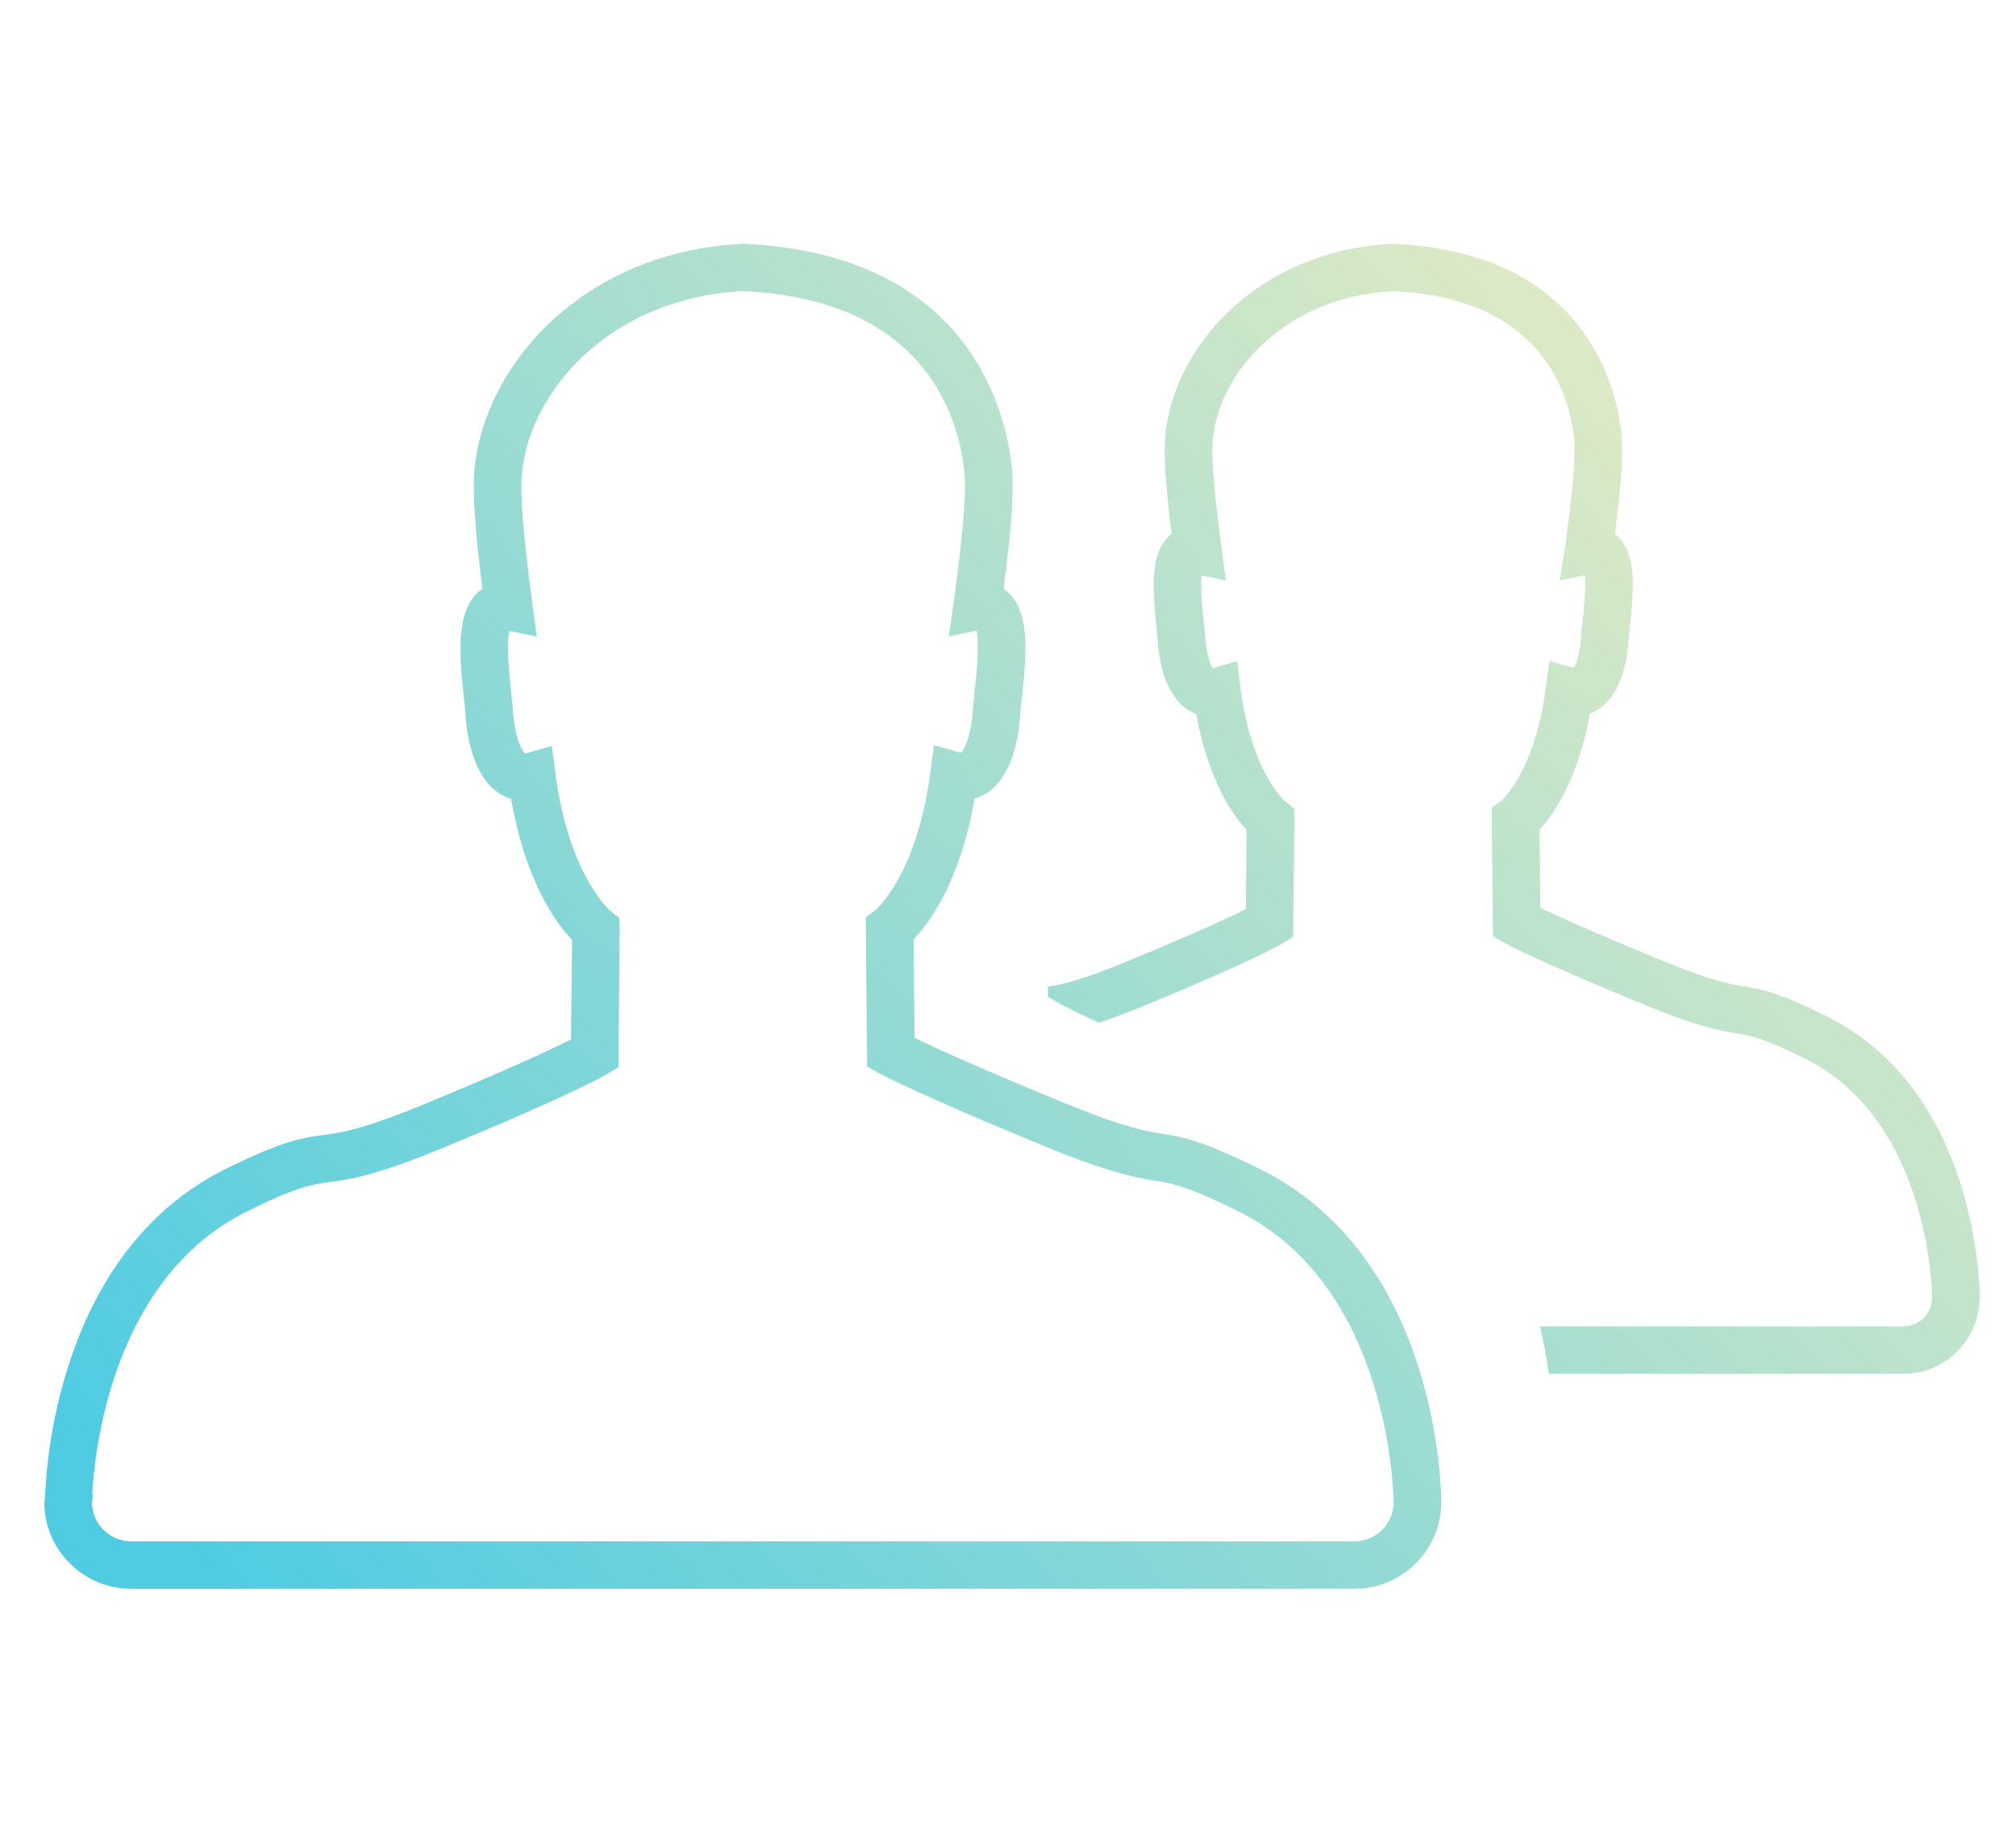 <?xml version="1.0" encoding="utf-8"?>
<!-- Generator: Adobe Illustrator 16.0.0, SVG Export Plug-In . SVG Version: 6.00 Build 0)  -->
<!DOCTYPE svg PUBLIC "-//W3C//DTD SVG 1.1//EN" "http://www.w3.org/Graphics/SVG/1.1/DTD/svg11.dtd">
<svg version="1.1" id="Layer_1" xmlns:sketch="http://www.bohemiancoding.com/sketch/ns"
	 xmlns="http://www.w3.org/2000/svg" xmlns:xlink="http://www.w3.org/1999/xlink" x="0px" y="0px" width="91px" height="83px"
	 viewBox="0 0 91 83" enable-background="new 0 0 91 83" xml:space="preserve">
<title>Artboard 5</title>
<desc>Created with Sketch.</desc>
<g id="Page-1" sketch:type="MSPage">
	<g id="Artboard-5" sketch:type="MSArtboardGroup">
		
			<linearGradient id="Fill-1_1_" gradientUnits="userSpaceOnUse" x1="-235.007" y1="236.823" x2="-234.008" y2="237.436" gradientTransform="matrix(87.363 0 0 -60.7 20531.797 14436.401)">
			<stop  offset="0" style="stop-color:#4FCCE2"/>
			<stop  offset="1" style="stop-color:#E9ECC3"/>
		</linearGradient>
		<path id="Fill-1" sketch:type="MSShapeGroup" fill="url(#Fill-1_1_)" d="M56.859,52.749c-2.6-1.284-3.424-1.421-4.377-1.581
			c-0.832-0.137-1.776-0.295-4.555-1.438c-3.896-1.604-5.816-2.488-6.645-2.892l-0.041-4.448c0.719-0.75,2.102-2.62,2.75-6.349
			c1.184-0.338,1.941-1.728,2.066-3.857c0.012-0.18,0.039-0.418,0.07-0.692c0.221-1.985,0.338-3.704-0.5-4.636
			c-0.098-0.11-0.208-0.206-0.326-0.285c0.321-2.502,0.488-4.306,0.374-5.441C45.456,18.867,43.934,11.446,33.518,11
			c-7.246,0.369-11.64,5.498-12.094,10.133c-0.101,1.031,0.004,2.685,0.354,5.443c-0.118,0.079-0.228,0.173-0.326,0.283
			c-0.835,0.926-0.728,2.639-0.515,4.616c0.03,0.281,0.057,0.526,0.069,0.713c0.136,2.134,0.894,3.525,2.066,3.865
			c0.647,3.734,2.032,5.609,2.748,6.361l-0.044,4.493c-0.815,0.412-2.729,1.32-6.647,2.931c-2.783,1.146-3.716,1.272-4.54,1.384
			c-0.963,0.131-1.794,0.244-4.39,1.525c-7.277,3.594-8.091,12.645-8.166,14.812H2.027L2,67.795C2,69.948,3.764,71.7,5.93,71.7
			h55.197c2.033,0,3.711-1.542,3.91-3.51l0.021-0.401C65.059,67.34,64.965,56.752,56.859,52.749L56.859,52.749z M62.906,67.85
			c-0.028,0.947-0.814,1.709-1.779,1.709H5.93c-0.965,0-1.753-0.764-1.779-1.714l0.04-0.382l-0.028-0.035
			c0.092-1.792,0.854-9.73,6.991-12.762c2.28-1.126,2.917-1.211,3.724-1.322c0.905-0.121,2.031-0.273,5.071-1.525
			c5.915-2.432,7.393-3.313,7.453-3.35l0.51-0.309l0.062-6.191l-0.009-0.527l-0.401-0.324c-0.019-0.016-1.89-1.58-2.498-6.242
			l-0.157-1.213l-1.202,0.345c-0.157-0.101-0.482-0.777-0.557-1.951c-0.013-0.209-0.042-0.488-0.077-0.81
			c-0.06-0.558-0.229-2.123-0.081-2.775l1.237,0.255l-0.201-1.497c-0.259-1.934-0.589-4.646-0.468-5.888
			c0.368-3.747,4.021-7.896,9.964-8.204c8.348,0.362,9.781,5.855,10.011,8.203c0.112,1.127-0.169,3.494-0.49,5.884l-0.213,1.493
			l1.248-0.255c0.147,0.655-0.029,2.232-0.091,2.793c-0.034,0.312-0.064,0.582-0.079,0.795c-0.067,1.153-0.4,1.844-0.551,1.919
			l-1.202-0.346l-0.163,1.235c-0.609,4.66-2.478,6.212-2.483,6.216l-0.432,0.325l0.063,6.723l0.537,0.304
			c0.06,0.033,1.525,0.854,7.425,3.28c3.003,1.236,4.121,1.422,5.02,1.572c0.851,0.141,1.465,0.242,3.776,1.387
			c6.829,3.372,6.999,12.727,7.003,13.102V67.85z M82.424,45.849c-2.191-1.083-2.891-1.2-3.701-1.335
			c-0.686-0.113-1.461-0.243-3.761-1.189c-3.103-1.276-4.7-2.005-5.435-2.36l-0.033-3.531c0.623-0.673,1.732-2.236,2.273-5.232
			c0.992-0.36,1.643-1.573,1.745-3.338c0.01-0.147,0.032-0.345,0.058-0.569c0.189-1.7,0.286-3.175-0.461-4.006
			c-0.066-0.074-0.139-0.142-0.215-0.201c0.262-2.045,0.394-3.528,0.299-4.473c-0.188-1.925-1.481-8.235-10.33-8.613
			c-6.146,0.312-9.873,4.672-10.258,8.614c-0.086,0.86-0.001,2.223,0.281,4.476c-0.076,0.059-0.146,0.125-0.213,0.199
			c-0.459,0.507-0.601,1.257-0.601,2.151c0.008,0.119,0.011,0.246,0.01,0.386c0.019,0.457,0.062,0.943,0.116,1.453
			c0.025,0.231,0.047,0.433,0.056,0.588c0.115,1.799,0.753,2.998,1.745,3.35c0.541,2.996,1.648,4.563,2.271,5.238l-0.035,3.571
			c-0.725,0.36-2.316,1.108-5.438,2.39c-2.033,0.837-2.867,1.017-3.5,1.109l0.004,0.457l0.615,0.351
			c0.031,0.017,0.455,0.252,1.69,0.817c0.54-0.178,1.186-0.414,2.013-0.755c4.947-2.033,6.19-2.775,6.241-2.806l0.511-0.31
			l0.053-5.263l-0.012-0.524l-0.396-0.326c-0.015-0.013-1.523-1.292-2.02-5.093l-0.149-1.236l-1.11,0.319
			c-0.118-0.196-0.291-0.697-0.338-1.422c-0.01-0.177-0.035-0.413-0.064-0.684c-0.049-0.45-0.162-1.512-0.098-2.085l1.097,0.226
			l-0.201-1.496c-0.215-1.605-0.49-3.856-0.39-4.872c0.299-3.053,3.285-6.433,8.127-6.685c6.825,0.295,7.996,4.771,8.184,6.684
			c0.092,0.923-0.143,2.884-0.408,4.868l-0.247,1.496l1.14-0.232c0.065,0.575-0.055,1.649-0.105,2.103
			c-0.029,0.263-0.055,0.493-0.066,0.673c-0.042,0.718-0.214,1.215-0.334,1.412l-1.1-0.316l-0.163,1.236
			c-0.497,3.798-2.005,5.067-2.003,5.067l-0.433,0.326l0.055,5.798l0.538,0.306c0.049,0.028,1.281,0.718,6.214,2.746
			c2.524,1.038,3.468,1.196,4.227,1.322c0.693,0.116,1.194,0.199,3.102,1.142c5.604,2.766,5.739,10.502,5.742,10.773v0.051
			c-0.017,0.699-0.597,1.263-1.306,1.263H69.513c0.192,0.801,0.319,1.536,0.396,2.142h15.997c1.758,0,3.214-1.312,3.428-3.046
			l0.029-0.396C89.363,58.176,89.285,49.236,82.424,45.849z"/>
	</g>
</g>
</svg>
